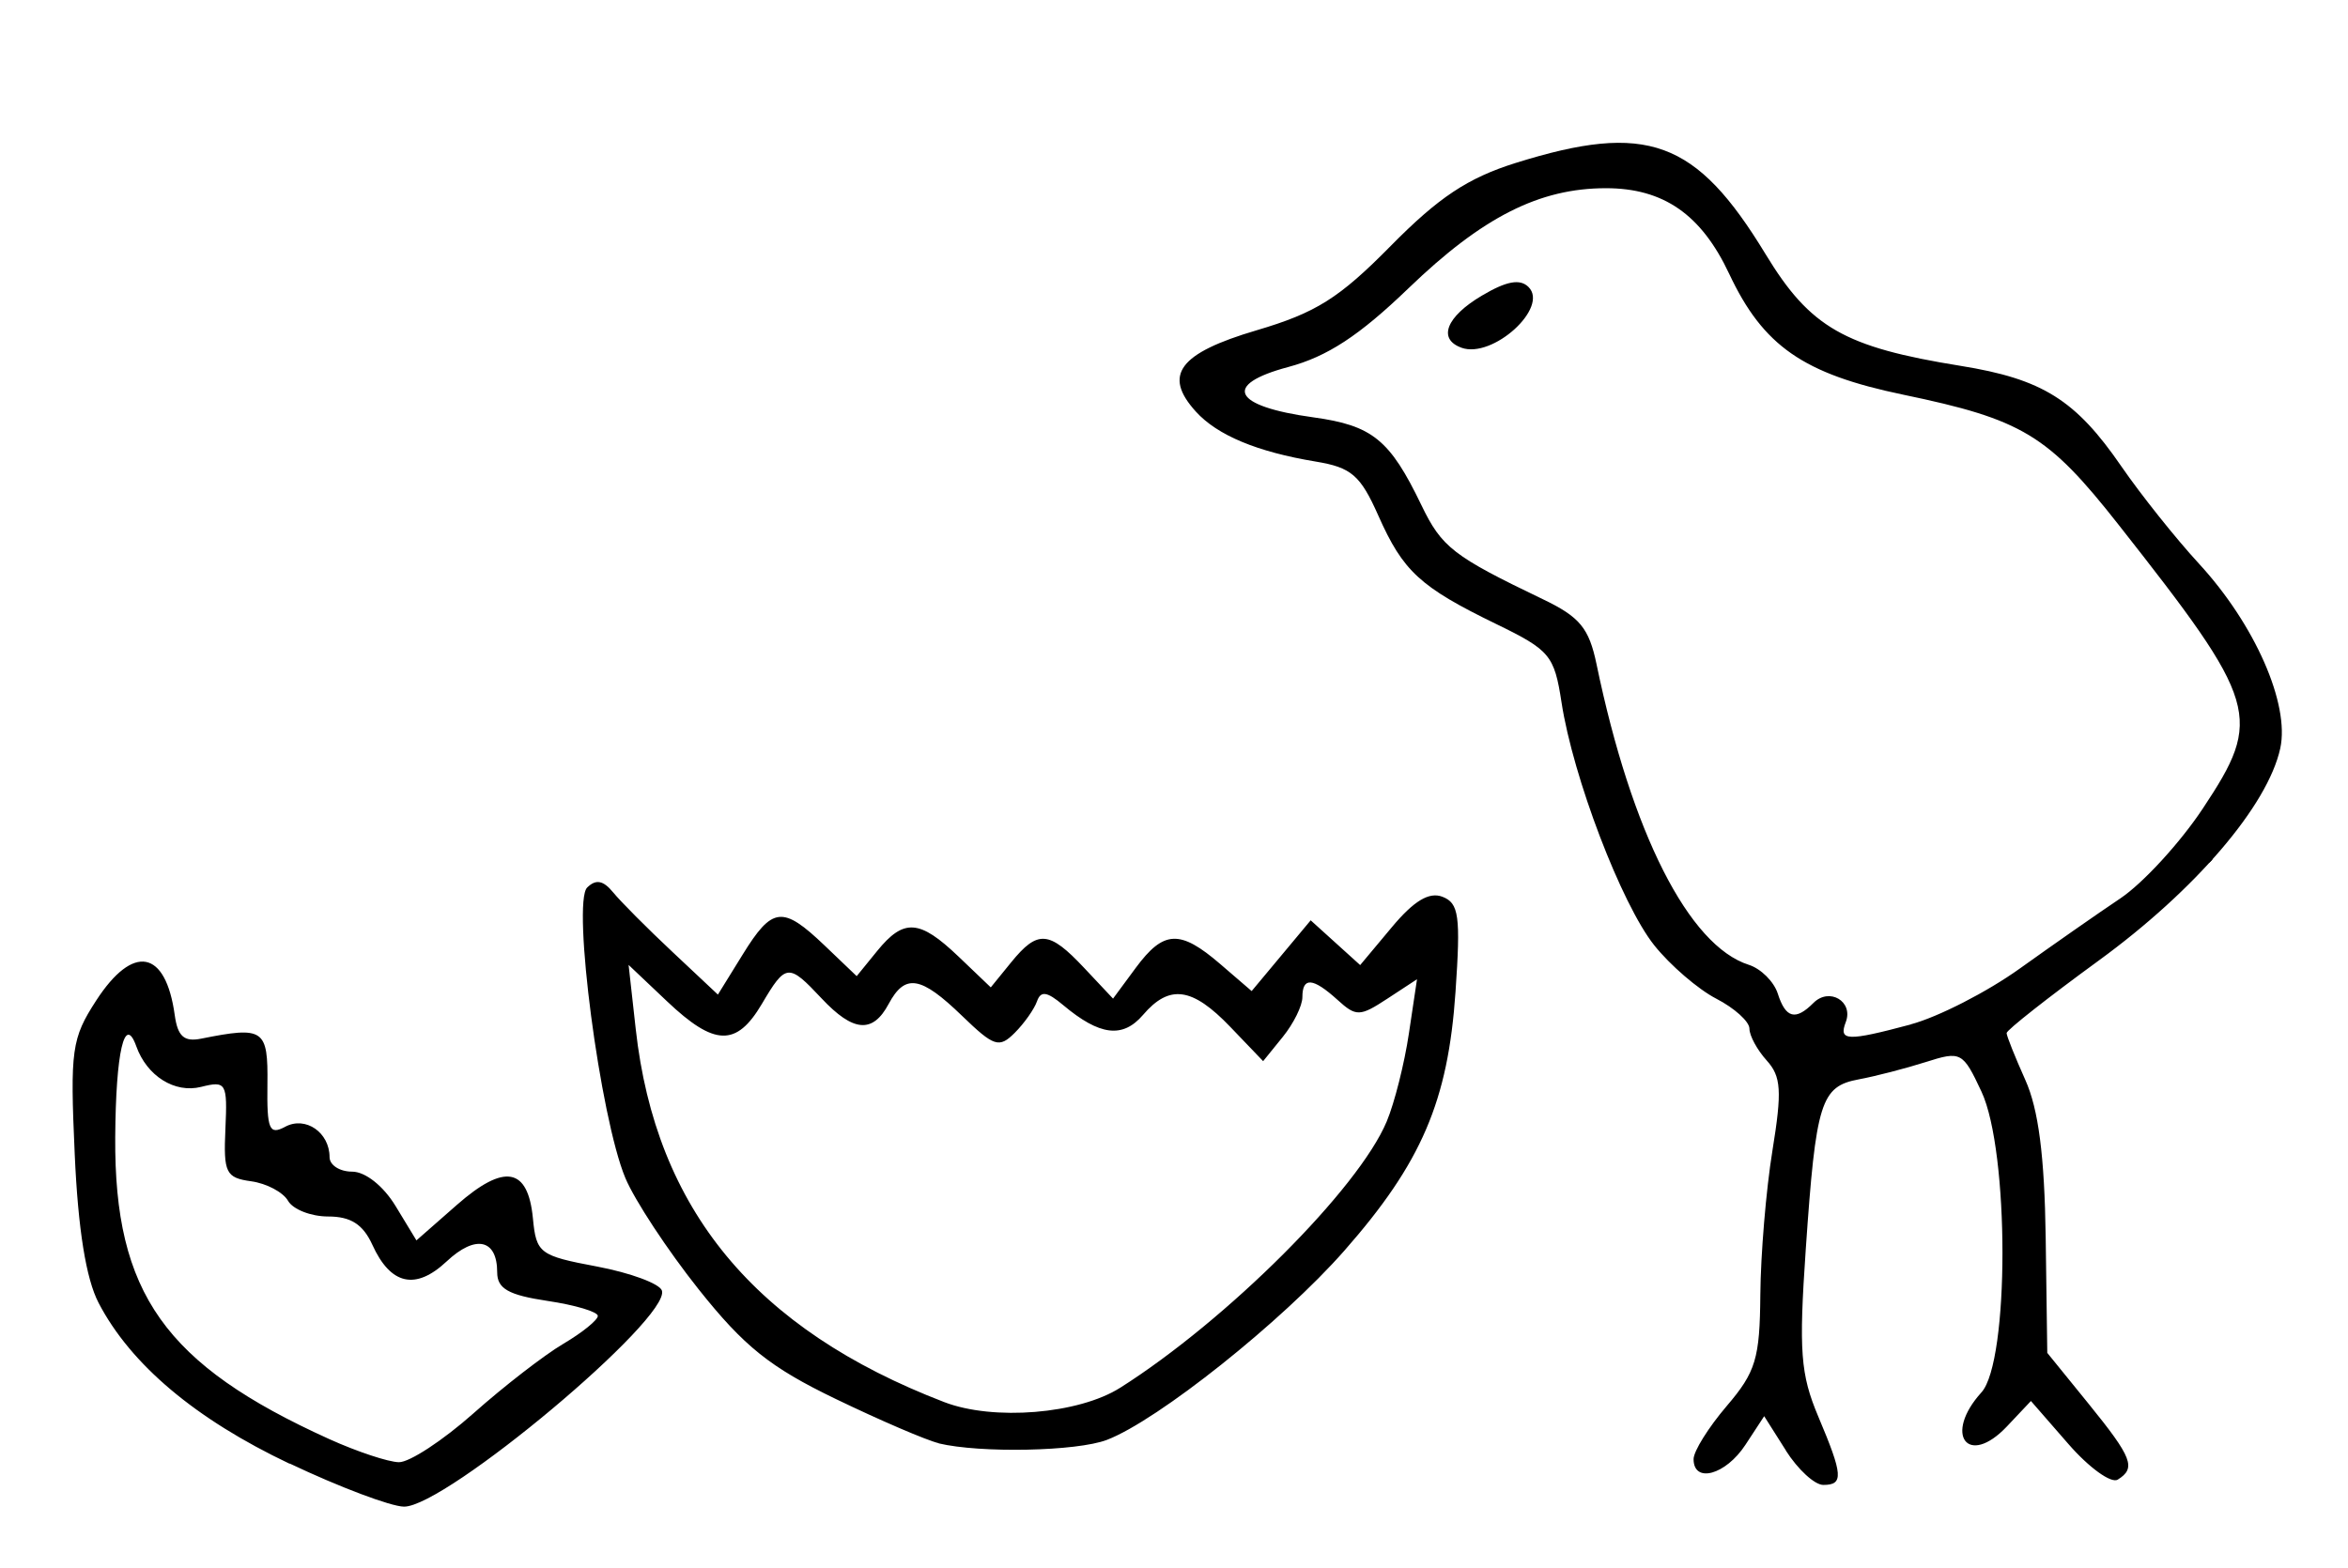 <?xml version="1.0" encoding="UTF-8"?>
<svg xmlns="http://www.w3.org/2000/svg" version="1.1" width="280" height="187">
<path style="fill:#000" d="m 34.53,174.6 c -11.21,-5.32 -18.94,-11.83 -22.77,-19.18 -1.5,-2.88 -2.45,-8.77 -2.85,-17.75 -.56,-12.43 -.37,-13.8 2.56,-18.32 4.41,-6.8 8.29,-6.07 9.37,1.75 .35,2.52 1.11,3.2 3.13,2.8 7.51,-1.5 8.0,-1.16 7.92,5.44 -.07,5.41 .22,6.09 2.13,5.06 2.41,-1.29 5.28,.68 5.28,3.63 .0,.95 1.21,1.73 2.69,1.73 1.57,.0 3.72,1.7 5.18,4.1 l 2.49,4.1 4.83,-4.24 c 5.66,-4.97 8.47,-4.47 9.06,1.61 .4,4.17 .78,4.46 7.65,5.75 3.97,.75 7.45,2.04 7.73,2.86 1.1,3.29 -25.81,25.84 -30.76,25.78 -1.57,-.02 -7.7,-2.33 -13.62,-5.14 z m 21.93,-6.01 c 3.62,-3.22 8.44,-6.95 10.71,-8.29 2.27,-1.34 4.12,-2.84 4.12,-3.33 .0,-.49 -2.7,-1.3 -6.0,-1.79 -4.66,-.7 -6.0,-1.46 -6.0,-3.41 .0,-3.97 -2.59,-4.53 -6.03,-1.3 -3.7,3.47 -6.68,2.81 -8.86,-1.99 -1.11,-2.43 -2.57,-3.37 -5.26,-3.37 -2.05,.0 -4.2,-.84 -4.79,-1.87 -.59,-1.03 -2.57,-2.08 -4.4,-2.33 -3.02,-.42 -3.31,-1.0 -3.07,-6.26 .25,-5.48 .09,-5.75 -2.9,-5.0 -3.14,.79 -6.46,-1.29 -7.73,-4.85 -1.39,-3.88 -2.44,.69 -2.51,10.86 -.12,18.6 5.93,27.13 25.54,36.01 3.3,1.49 7.03,2.73 8.29,2.75 1.26,.02 5.25,-2.6 8.88,-5.82 z m 156.51,4.43 -2.59,-4.09 -2.24,3.42 c -2.35,3.59 -6.18,4.64 -6.18,1.7 .0,-.94 1.78,-3.79 3.95,-6.33 3.47,-4.06 3.95,-5.66 4.01,-13.28 .04,-4.77 .68,-12.49 1.44,-17.17 1.16,-7.14 1.05,-8.86 -.68,-10.77 -1.13,-1.25 -2.06,-2.96 -2.06,-3.8 .0,-.84 -1.78,-2.45 -3.95,-3.57 -2.17,-1.12 -5.5,-3.99 -7.4,-6.37 -3.91,-4.91 -9.69,-20.04 -11.06,-28.99 -.86,-5.6 -1.38,-6.22 -7.78,-9.33 -9.09,-4.42 -11.11,-6.28 -14.07,-12.95 -2.13,-4.8 -3.21,-5.73 -7.45,-6.43 -7.01,-1.16 -11.75,-3.14 -14.31,-5.97 -3.95,-4.36 -2.0,-6.96 7.25,-9.69 7.08,-2.09 9.84,-3.82 16.0,-10.07 5.71,-5.79 9.18,-8.1 14.89,-9.89 15.68,-4.91 21.51,-2.78 29.82,10.9 5.31,8.74 9.38,11.07 23.23,13.3 9.77,1.57 13.73,4.05 19.19,12.0 2.32,3.37 6.48,8.59 9.25,11.6 6.67,7.25 10.85,16.75 9.69,22.04 -1.5,6.83 -10.1,16.88 -21.63,25.29 -6.05,4.41 -11.0,8.31 -11.0,8.66 .0,.35 1.01,2.86 2.23,5.59 1.57,3.49 2.29,9.06 2.43,18.76 l .19,13.8 4.91,6.05 c 5.24,6.46 5.71,7.69 3.49,9.07 -.78,.48 -3.43,-1.43 -5.88,-4.25 l -4.47,-5.13 -2.86,3.03 c -4.66,4.93 -7.61,.98 -3.04,-4.06 3.34,-3.69 3.34,-28.75 .0,-35.88 -2.22,-4.74 -2.45,-4.86 -6.65,-3.52 -2.39,.76 -5.98,1.69 -7.97,2.06 -4.54,.84 -5.12,2.68 -6.33,20.26 -.84,12.18 -.63,14.92 1.49,19.96 2.96,7.0 3.04,8.16 .6,8.16 -1.03,.0 -3.03,-1.84 -4.46,-4.09 z m 14.89,-50.83 c 3.26,-.87 9.12,-3.87 13.02,-6.67 3.9,-2.79 9.29,-6.56 11.98,-8.36 2.69,-1.81 7.11,-6.62 9.81,-10.69 7.23,-10.89 6.73,-12.58 -10.04,-33.89 -8.43,-10.72 -11.45,-12.54 -25.67,-15.5 -11.92,-2.48 -16.7,-5.8 -20.75,-14.41 -3.33,-7.09 -7.84,-10.22 -14.7,-10.22 -7.94,.0 -14.73,3.44 -23.54,11.93 -5.89,5.67 -9.68,8.15 -14.35,9.4 -7.9,2.11 -6.63,4.68 2.98,6.0 7.06,.97 9.14,2.66 12.9,10.47 2.43,5.04 3.78,6.09 14.47,11.22 4.43,2.12 5.52,3.45 6.42,7.77 4.17,20.1 11.0,33.58 18.16,35.85 1.44,.46 2.99,2.0 3.45,3.43 .94,2.95 2.12,3.26 4.26,1.11 1.89,-1.89 4.79,-.17 3.85,2.29 -.87,2.27 .16,2.31 7.76,.28 z M 174.29,41.48 c -2.88,-1.03 -1.83,-3.71 2.45,-6.23 2.92,-1.73 4.53,-2.02 5.54,-1.01 2.46,2.46 -4.29,8.58 -8.0,7.24 z m -62.33,130.68 c -1.47,-.35 -7.01,-2.73 -12.31,-5.29 -7.82,-3.77 -10.91,-6.25 -16.35,-13.09 -3.69,-4.64 -7.62,-10.61 -8.73,-13.27 -3.0,-7.18 -6.37,-32.85 -4.55,-34.64 1.04,-1.02 1.92,-.86 3.09,.57 .9,1.1 4.08,4.3 7.07,7.1 l 5.43,5.1 2.95,-4.77 c 3.54,-5.73 4.76,-5.87 9.76,-1.1 l 3.84,3.67 2.44,-3.0 c 3.18,-3.91 5.05,-3.78 9.71,.67 l 3.84,3.67 2.44,-3.0 c 3.16,-3.88 4.51,-3.78 8.69,.67 l 3.45,3.67 2.71,-3.67 c 3.33,-4.5 5.27,-4.59 10.08,-.45 l 3.74,3.22 3.52,-4.22 3.52,-4.22 2.95,2.67 2.95,2.67 3.77,-4.51 c 2.63,-3.15 4.45,-4.25 6.04,-3.64 1.97,.76 2.18,2.29 1.56,11.34 -.89,13.04 -4.05,20.4 -13.25,30.87 -7.42,8.45 -22.25,20.26 -28.33,22.58 -3.59,1.37 -15.09,1.6 -20.07,.41 z m 21.61,-6.61 c 12.77,-8.09 28.45,-23.76 31.8,-31.78 .92,-2.2 2.11,-6.91 2.64,-10.48 l .97,-6.48 -3.54,2.32 c -3.28,2.15 -3.72,2.16 -5.94,.14 -2.94,-2.66 -4.19,-2.76 -4.19,-.32 .0,1.02 -1.05,3.15 -2.34,4.74 l -2.34,2.89 -3.91,-4.08 c -4.54,-4.74 -7.26,-5.12 -10.41,-1.44 -2.43,2.83 -5.17,2.49 -9.53,-1.17 -1.93,-1.62 -2.67,-1.73 -3.12,-.44 -.33,.93 -1.52,2.62 -2.65,3.75 -1.86,1.86 -2.47,1.66 -6.28,-2.02 -4.93,-4.77 -6.8,-5.08 -8.76,-1.42 -1.9,3.55 -4.22,3.36 -8.0,-.67 -3.95,-4.21 -4.26,-4.18 -7.12,.67 -3.03,5.12 -5.65,5.05 -11.32,-.33 l -4.57,-4.33 .85,7.64 c 2.39,21.53 14.21,35.83 36.79,44.51 5.87,2.26 16.03,1.43 20.98,-1.71 z" />
<path d="m 235.66,123.48 0.71,0.87 -0.23,0.19 -0.71,-0.86 q -0.16,-0.20 -0.33,-0.24 -0.16,-0.03 -0.32,0.09 -0.19,0.15 -0.20,0.37 -0.01,0.21 0.16,0.42 l 0.67,0.81 -0.23,0.19 -1.64,-2.01 0.23,-0.19 0.64,0.79 q -0.02,-0.20 0.04,-0.35 0.06,-0.16 0.21,-0.28 0.24,-0.20 0.50,-0.15 0.25,0.04 0.50,0.34 z" />
<path d="m 237.45,122.16 0.09,0.11 -1.09,0.89 q 0.21,0.23 0.45,0.25 0.23,0.01 0.47,-0.17 0.13,-0.11 0.23,-0.25 0.10,-0.13 0.17,-0.31 l 0.18,0.22 q -0.08,0.15 -0.19,0.29 -0.11,0.13 -0.24,0.25 -0.34,0.28 -0.71,0.24 -0.36,-0.03 -0.64,-0.38 -0.29,-0.35 -0.27,-0.72 0.02,-0.36 0.34,-0.63 0.29,-0.23 0.61,-0.18 0.32,0.04 0.58,0.37 z m -0.29,0.12 q -0.16,-0.19 -0.36,-0.22 -0.20,-0.02 -0.37,0.11 -0.19,0.16 -0.22,0.37 -0.02,0.21 0.12,0.42 z" />
<path d="m 236.83,120.61 0.23,-0.19 1.64,2.01 -0.23,0.19 z" />
<path d="m 238.99,119.86 0.18,0.22 q -0.14,0.03 -0.27,0.09 -0.12,0.06 -0.24,0.15 -0.17,0.14 -0.22,0.27 -0.04,0.12 0.04,0.23 0.06,0.08 0.17,0.07 0.10,-0 0.32,-0.11 l 0.09,-0.04 q 0.29,-0.15 0.48,-0.14 0.18,0.01 0.33,0.18 0.16,0.20 0.10,0.45 -0.06,0.24 -0.34,0.47 -0.11,0.09 -0.26,0.17 -0.14,0.08 -0.32,0.15 l -0.20,-0.24 q 0.18,-0.03 0.34,-0.10 0.15,-0.07 0.28,-0.17 0.16,-0.13 0.21,-0.26 0.04,-0.13 -0.04,-0.23 -0.07,-0.09 -0.18,-0.09 -0.10,10e-4 -0.36,0.13 l -0.09,0.04 q -0.25,0.13 -0.43,0.11 -0.17,-0.01 -0.31,-0.18 -0.16,-0.20 -0.11,-0.43 0.05,-0.23 0.32,-0.44 0.13,-0.10 0.26,-0.18 0.13,-0.07 0.26,-0.11 z" />
<path d="m 241.20,119.09 0.09,0.11 -1.09,0.89 q 0.21,0.23 0.45,0.25 0.23,0.01 0.47,-0.17 0.13,-0.11 0.23,-0.25 0.10,-0.13 0.17,-0.31 l 0.18,0.22 q -0.08,0.15 -0.19,0.29 -0.11,0.13 -0.24,0.25 -0.34,0.28 -0.71,0.24 -0.36,-0.03 -0.64,-0.38 -0.29,-0.35 -0.27,-0.72 0.02,-0.36 0.34,-0.63 0.29,-0.23 0.61,-0.18 0.32,0.04 0.58,0.37 z m -0.29,0.12 q -0.16,-0.19 -0.36,-0.22 -0.20,-0.02 -0.37,0.11 -0.19,0.16 -0.22,0.37 -0.02,0.21 0.12,0.42 z" />
<path d="m 242.14,117.31 0.18,0.22 q -0.14,0.02 -0.27,0.08 -0.12,0.05 -0.22,0.13 -0.23,0.18 -0.23,0.44 -0,0.25 0.20,0.51 0.21,0.26 0.46,0.30 0.24,0.04 0.47,-0.14 0.10,-0.08 0.18,-0.19 0.07,-0.11 0.13,-0.25 l 0.18,0.22 q -0.06,0.12 -0.14,0.23 -0.08,0.11 -0.20,0.20 -0.32,0.26 -0.68,0.22 -0.36,-0.04 -0.64,-0.39 -0.29,-0.35 -0.26,-0.71 0.02,-0.36 0.36,-0.64 0.11,-0.09 0.23,-0.15 0.12,-0.06 0.25,-0.09 z" />
<path d="m 242.40,116.31 0.33,0.41 0.49,-0.40 0.15,0.18 -0.49,0.40 0.64,0.78 q 0.14,0.17 0.23,0.18 0.09,0.01 0.23,-0.11 l 0.24,-0.20 0.16,0.19 -0.24,0.20 q -0.27,0.22 -0.46,0.20 -0.18,-0.01 -0.41,-0.28 l -0.64,-0.78 -0.17,0.14 -0.15,-0.18 0.17,-0.14 -0.33,-0.41 z" />
<path d="m 243.82,114.90 0.16,0.19 -0.22,0.18 q -0.12,0.10 -0.13,0.19 -0,0.09 0.10,0.22 l 0.10,0.12 0.39,-0.32 0.15,0.18 -0.39,0.32 1.03,1.26 -0.23,0.19 -1.03,-1.26 -0.22,0.18 -0.15,-0.18 0.22,-0.18 -0.08,-0.10 q -0.19,-0.24 -0.17,-0.44 0.02,-0.20 0.26,-0.40 z" />
<path d="m 246.97,116.09 0.15,0.18 -0.08,0.06 q -0.32,0.26 -0.51,0.25 -0.18,-0 -0.42,-0.29 l -0.25,-0.30 q -0.16,-0.19 -0.29,-0.21 -0.13,-0.01 -0.31,0.13 l -0.07,0.06 -0.15,-0.18 0.07,-0.06 q 0.18,-0.15 0.19,-0.28 0,-0.13 -0.14,-0.32 l -0.25,-0.31 q -0.23,-0.28 -0.20,-0.46 0.03,-0.18 0.35,-0.44 l 0.08,-0.06 0.15,0.18 -0.08,0.07 q -0.18,0.14 -0.19,0.25 -0,0.10 0.14,0.28 l 0.26,0.32 q 0.16,0.20 0.18,0.34 0.01,0.13 -0.09,0.28 0.17,-0.08 0.30,-0.03 0.13,0.04 0.29,0.24 l 0.26,0.32 q 0.14,0.18 0.25,0.19 0.10,0.01 0.28,-0.13 z M 247.70,113.84 q -0.21,-0.25 -0.43,-0.31 -0.22,-0.05 -0.41,0.10 -0.19,0.15 -0.18,0.38 0.01,0.22 0.22,0.48 0.21,0.25 0.43,0.31 0.22,0.05 0.41,-0.10 0.19,-0.15 0.18,-0.38 -0,-0.23 -0.22,-0.48 z m 0.69,0.36 q 0.30,0.37 0.28,0.68 -0.01,0.31 -0.35,0.59 -0.12,0.10 -0.25,0.17 -0.12,0.07 -0.26,0.12 l -0.18,-0.23 q 0.15,-0.02 0.27,-0.08 0.12,-0.05 0.23,-0.14 0.23,-0.19 0.25,-0.41 0.01,-0.21 -0.18,-0.46 l -0.09,-0.11 q 0.03,0.18 -0.03,0.34 -0.06,0.15 -0.22,0.28 -0.26,0.21 -0.59,0.14 -0.32,-0.06 -0.60,-0.40 -0.27,-0.33 -0.27,-0.67 -0,-0.33 0.26,-0.55 0.16,-0.13 0.32,-0.16 0.16,-0.03 0.34,0.03 l -0.18,-0.22 0.23,-0.19 z M 247.85,112.54 m 0.23,-0.19 1.20,1.47 q 0.22,0.27 0.22,0.48 -0,0.21 -0.23,0.40 l -0.09,0.07 -0.16,-0.20 0.06,-0.05 q 0.13,-0.11 0.13,-0.21 -0,-0.10 -0.16,-0.30 z m -0.46,-0.56 0.23,-0.19 0.24,0.30 -0.23,0.19 z M 250.37,111.58 m 0.09,0.11 -1.09,0.89 q 0.21,0.23 0.45,0.25 0.23,0.01 0.47,-0.17 0.13,-0.11 0.23,-0.25 0.10,-0.13 0.17,-0.31 l 0.18,0.22 q -0.08,0.15 -0.19,0.29 -0.11,0.13 -0.24,0.25 -0.34,0.28 -0.71,0.24 -0.36,-0.03 -0.64,-0.38 -0.29,-0.35 -0.27,-0.72 0.02,-0.36 0.34,-0.63 0.29,-0.23 0.61,-0.18 0.32,0.04 0.58,0.37 z m -0.29,0.12 q -0.16,-0.19 -0.36,-0.22 -0.20,-0.02 -0.37,0.11 -0.19,0.16 -0.22,0.37 -0.02,0.21 0.12,0.42 z M 251.58,109.95 q -0.04,-0.23 0.01,-0.41 0.06,-0.17 0.23,-0.31 0.22,-0.18 0.48,-0.12 0.25,0.05 0.49,0.34 l 0.71,0.87 -0.23,0.19 -0.71,-0.86 q -0.17,-0.20 -0.32,-0.24 -0.15,-0.04 -0.30,0.08 -0.18,0.15 -0.19,0.36 -0,0.21 0.16,0.42 l 0.67,0.81 -0.23,0.19 -0.71,-0.86 q -0.17,-0.20 -0.32,-0.24 -0.15,-0.04 -0.31,0.08 -0.18,0.14 -0.18,0.36 -0,0.21 0.16,0.42 l 0.67,0.81 -0.23,0.19 -1.18,-1.45 0.23,-0.19 0.18,0.22 q -0.02,-0.20 0.03,-0.35 0.06,-0.15 0.21,-0.28 0.15,-0.12 0.33,-0.13 0.17,-0.01 0.35,0.09 z M 252.70,107.88 m 0.33,0.41 0.49,-0.40 0.15,0.18 -0.49,0.40 0.64,0.78 q 0.14,0.17 0.23,0.18 0.09,0.01 0.23,-0.11 l 0.24,-0.20 0.16,0.19 -0.24,0.20 q -0.27,0.22 -0.46,0.20 -0.18,-0.01 -0.41,-0.28 l -0.64,-0.78 -0.17,0.14 -0.15,-0.18 0.17,-0.14 -0.33,-0.41 z M 256.49,108.62 m 0.15,0.18 -1.37,1.12 -0.15,-0.18 z M 255.21,105.56 m 0.66,-0.54 1.64,2.01 -0.23,0.19 -1.48,-1.81 -0.42,0.34 q -0.12,0.10 -0.13,0.19 -0,0.09 0.10,0.22 l 0.10,0.12 0.39,-0.32 0.15,0.18 -0.39,0.32 1.03,1.26 -0.23,0.19 -1.03,-1.26 -0.22,0.18 -0.15,-0.18 0.22,-0.18 -0.08,-0.10 q -0.19,-0.24 -0.17,-0.44 0.02,-0.20 0.26,-0.40 z M 258.09,105.36 q -0.28,0.23 -0.34,0.39 -0.05,0.15 0.07,0.31 0.10,0.12 0.24,0.13 0.14,0 0.28,-0.11 0.19,-0.16 0.20,-0.39 0,-0.23 -0.18,-0.47 l -0.04,-0.05 z m 0.39,-0.48 0.67,0.82 -0.23,0.19 -0.18,-0.22 q 0.02,0.19 -0.04,0.36 -0.07,0.16 -0.24,0.30 -0.22,0.18 -0.45,0.16 -0.23,-0.01 -0.40,-0.22 -0.20,-0.24 -0.13,-0.50 0.06,-0.25 0.38,-0.52 l 0.33,-0.27 -0.01,-0.02 q -0.13,-0.16 -0.31,-0.16 -0.18,-0 -0.37,0.15 -0.12,0.10 -0.21,0.22 -0.09,0.12 -0.15,0.27 l -0.18,-0.22 q 0.08,-0.15 0.19,-0.28 0.10,-0.12 0.21,-0.22 0.31,-0.25 0.60,-0.22 0.28,0.03 0.56,0.36 z M 260,103.78 q -0.21,-0.25 -0.43,-0.31 -0.22,-0.05 -0.41,0.10 -0.19,0.15 -0.18,0.38 0.01,0.22 0.22,0.48 0.21,0.25 0.43,0.31 0.22,0.05 0.41,-0.10 0.19,-0.15 0.18,-0.38 -0,-0.23 -0.22,-0.48 z m 0.69,0.36 q 0.30,0.37 0.28,0.68 -0.01,0.31 -0.35,0.59 -0.12,0.10 -0.25,0.17 -0.12,0.07 -0.26,0.12 l -0.18,-0.23 q 0.15,-0.02 0.27,-0.08 0.12,-0.05 0.23,-0.14 0.23,-0.19 0.25,-0.41 0.01,-0.21 -0.18,-0.46 l -0.09,-0.11 q 0.03,0.18 -0.03,0.34 -0.06,0.15 -0.22,0.28 -0.26,0.21 -0.59,0.14 -0.32,-0.06 -0.60,-0.40 -0.27,-0.33 -0.27,-0.67 -0,-0.33 0.26,-0.55 0.16,-0.13 0.32,-0.16 0.16,-0.03 0.34,0.03 l -0.18,-0.22 0.23,-0.19 z M 261.68,102.40 q -0.21,-0.25 -0.43,-0.31 -0.22,-0.05 -0.41,0.10 -0.19,0.15 -0.18,0.38 0.01,0.22 0.22,0.48 0.21,0.25 0.43,0.31 0.22,0.05 0.41,-0.10 0.19,-0.15 0.18,-0.38 -0,-0.23 -0.22,-0.48 z m 0.69,0.36 q 0.30,0.37 0.28,0.68 -0.01,0.31 -0.35,0.59 -0.12,0.10 -0.25,0.17 -0.12,0.07 -0.26,0.12 l -0.18,-0.23 q 0.15,-0.02 0.27,-0.08 0.12,-0.05 0.23,-0.14 0.23,-0.19 0.25,-0.41 0.01,-0.21 -0.18,-0.46 l -0.09,-0.11 q 0.03,0.18 -0.03,0.34 -0.06,0.15 -0.22,0.28 -0.26,0.21 -0.59,0.14 -0.32,-0.06 -0.60,-0.40 -0.27,-0.33 -0.27,-0.67 -0,-0.33 0.26,-0.55 0.16,-0.13 0.32,-0.16 0.16,-0.03 0.34,0.03 l -0.18,-0.22 0.23,-0.19 z M 263.30,102.72 m 0.09,-0.07 q 0.18,-0.14 0.19,-0.24 0.01,-0.10 -0.14,-0.28 l -0.26,-0.32 q -0.16,-0.20 -0.18,-0.34 -0.01,-0.13 0.09,-0.29 -0.17,0.08 -0.30,0.04 -0.13,-0.04 -0.30,-0.24 l -0.26,-0.32 q -0.15,-0.18 -0.25,-0.19 -0.10,-0.01 -0.28,0.13 l -0.09,0.07 -0.15,-0.18 0.08,-0.06 q 0.32,-0.26 0.50,-0.25 0.18,0 0.42,0.29 l 0.25,0.31 q 0.15,0.19 0.28,0.21 0.13,0.01 0.31,-0.13 l 0.08,-0.06 0.15,0.18 -0.08,0.06 q -0.18,0.15 -0.19,0.28 -0,0.13 0.15,0.32 l 0.25,0.30 q 0.23,0.28 0.20,0.47 -0.02,0.18 -0.35,0.44 l -0.08,0.06 z" />
</svg>
